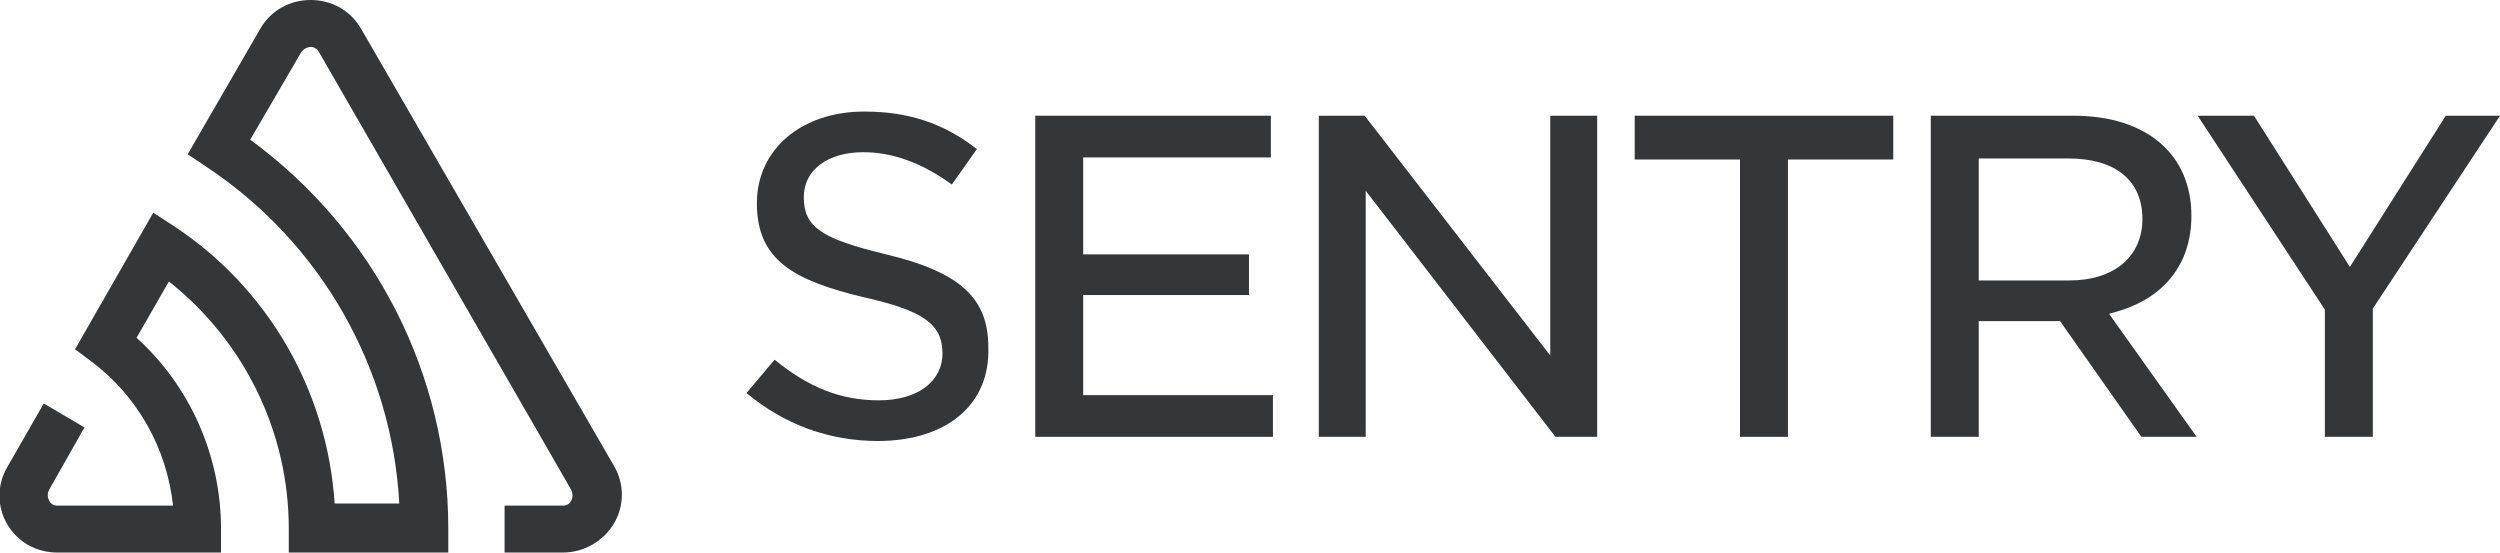 <?xml version="1.0" encoding="utf-8"?>
<!-- Generator: Adobe Illustrator 18.1.1, SVG Export Plug-In . SVG Version: 6.00 Build 0)  -->
<!DOCTYPE svg PUBLIC "-//W3C//DTD SVG 1.1//EN" "http://www.w3.org/Graphics/SVG/1.1/DTD/svg11.dtd">
<svg version="1.1" id="Layer_1" xmlns="http://www.w3.org/2000/svg" xmlns:xlink="http://www.w3.org/1999/xlink" x="0px" y="0px"
	 viewBox="0 0 239.8 53" enable-background="new 0 0 239.8 53" xml:space="preserve">
<g>
	<g>
		<path fill="#343638" d="M54,53h-5.6v-4.5H54c0.5,0,0.7-0.3,0.8-0.5c0.1-0.2,0.2-0.5,0-1L30.6,5c-0.2-0.4-0.6-0.5-0.8-0.5
			S29.2,4.6,28.9,5l-4.9,8.4C35.9,22.1,43,35.9,43,50.7V53H27.7v-2.3c0-9.3-4.3-18-11.5-23.7l-3.1,5.4c5.1,4.6,8.1,11.3,8.1,18.3V53
			H5.5c-2,0-3.8-1-4.8-2.7s-1-3.8,0-5.5l3.5-6.1l3.9,2.3L4.7,47c-0.2,0.4-0.1,0.8,0,1c0.1,0.2,0.3,0.5,0.8,0.5h11.1
			C16,43,13.2,38,8.8,34.7l-1.6-1.2l7.5-13.1l2,1.3c9.1,6,14.7,15.9,15.4,26.6h6.2C37.6,35.3,30.8,23.3,19.8,16L18,14.8l7-12.1
			C26,1,27.8,0,29.8,0s3.8,1,4.8,2.7l24.3,42c1,1.7,1,3.8,0,5.5S56,53,54,53z"/>
	</g>
	<path fill="#343638" d="M84.2,42.3c-4.7,0-9-1.6-12.6-4.6l2.7-3.2c3.3,2.7,6.4,3.9,10,3.9c3.7,0,6.1-1.8,6.1-4.5
		c0-2.8-1.8-4.1-7.6-5.4c-6.6-1.6-10.2-3.5-10.2-9c0-5.2,4.3-8.8,10.3-8.8c4.2,0,7.6,1.1,10.8,3.6l-2.4,3.4
		c-2.9-2.1-5.7-3.1-8.5-3.1c-3.4,0-5.7,1.7-5.7,4.3c0,2.9,1.7,4,7.9,5.5c7.1,1.7,9.8,4.2,9.8,8.9C95,38.8,90.8,42.3,84.2,42.3z"/>
	<polygon fill="#343638" points="99.3,41.9 99.3,11.1 121.9,11.1 121.9,15.1 103.9,15.1 103.9,24.4 119.8,24.4 119.8,28.3 
		103.9,28.3 103.9,37.9 122.1,37.9 122.1,41.9 	"/>
	<polygon fill="#343638" points="149.2,41.9 131,18.3 131,41.9 126.5,41.9 126.5,11.1 130.9,11.1 148.7,34.1 148.7,11.1 153.2,11.1 
		153.2,41.9 	"/>
	<polygon fill="#343638" points="166.9,41.9 166.9,15.3 156.8,15.3 156.8,11.1 181.6,11.1 181.6,15.3 171.5,15.3 171.5,41.9 	"/>
	<path fill="#343638" d="M205.4,41.9l-7.8-11.1h-7.8v11.1h-4.6V11.1h13.7c7,0,11.3,3.7,11.3,9.6c0,4.6-2.6,7.9-7.2,9.2l-0.7,0.2
		l8.4,11.8H205.4z M189.8,26.9h8.7c4.3,0,7-2.3,7-5.9c0-3.7-2.6-5.8-7.1-5.8h-8.6V26.9z"/>
	<polygon fill="#343638" points="223,41.9 223,29.7 210.8,11.1 216.2,11.1 225.4,25.6 234.6,11.1 239.8,11.1 227.6,29.6 227.6,41.9 
			"/>
</g>
</svg>
